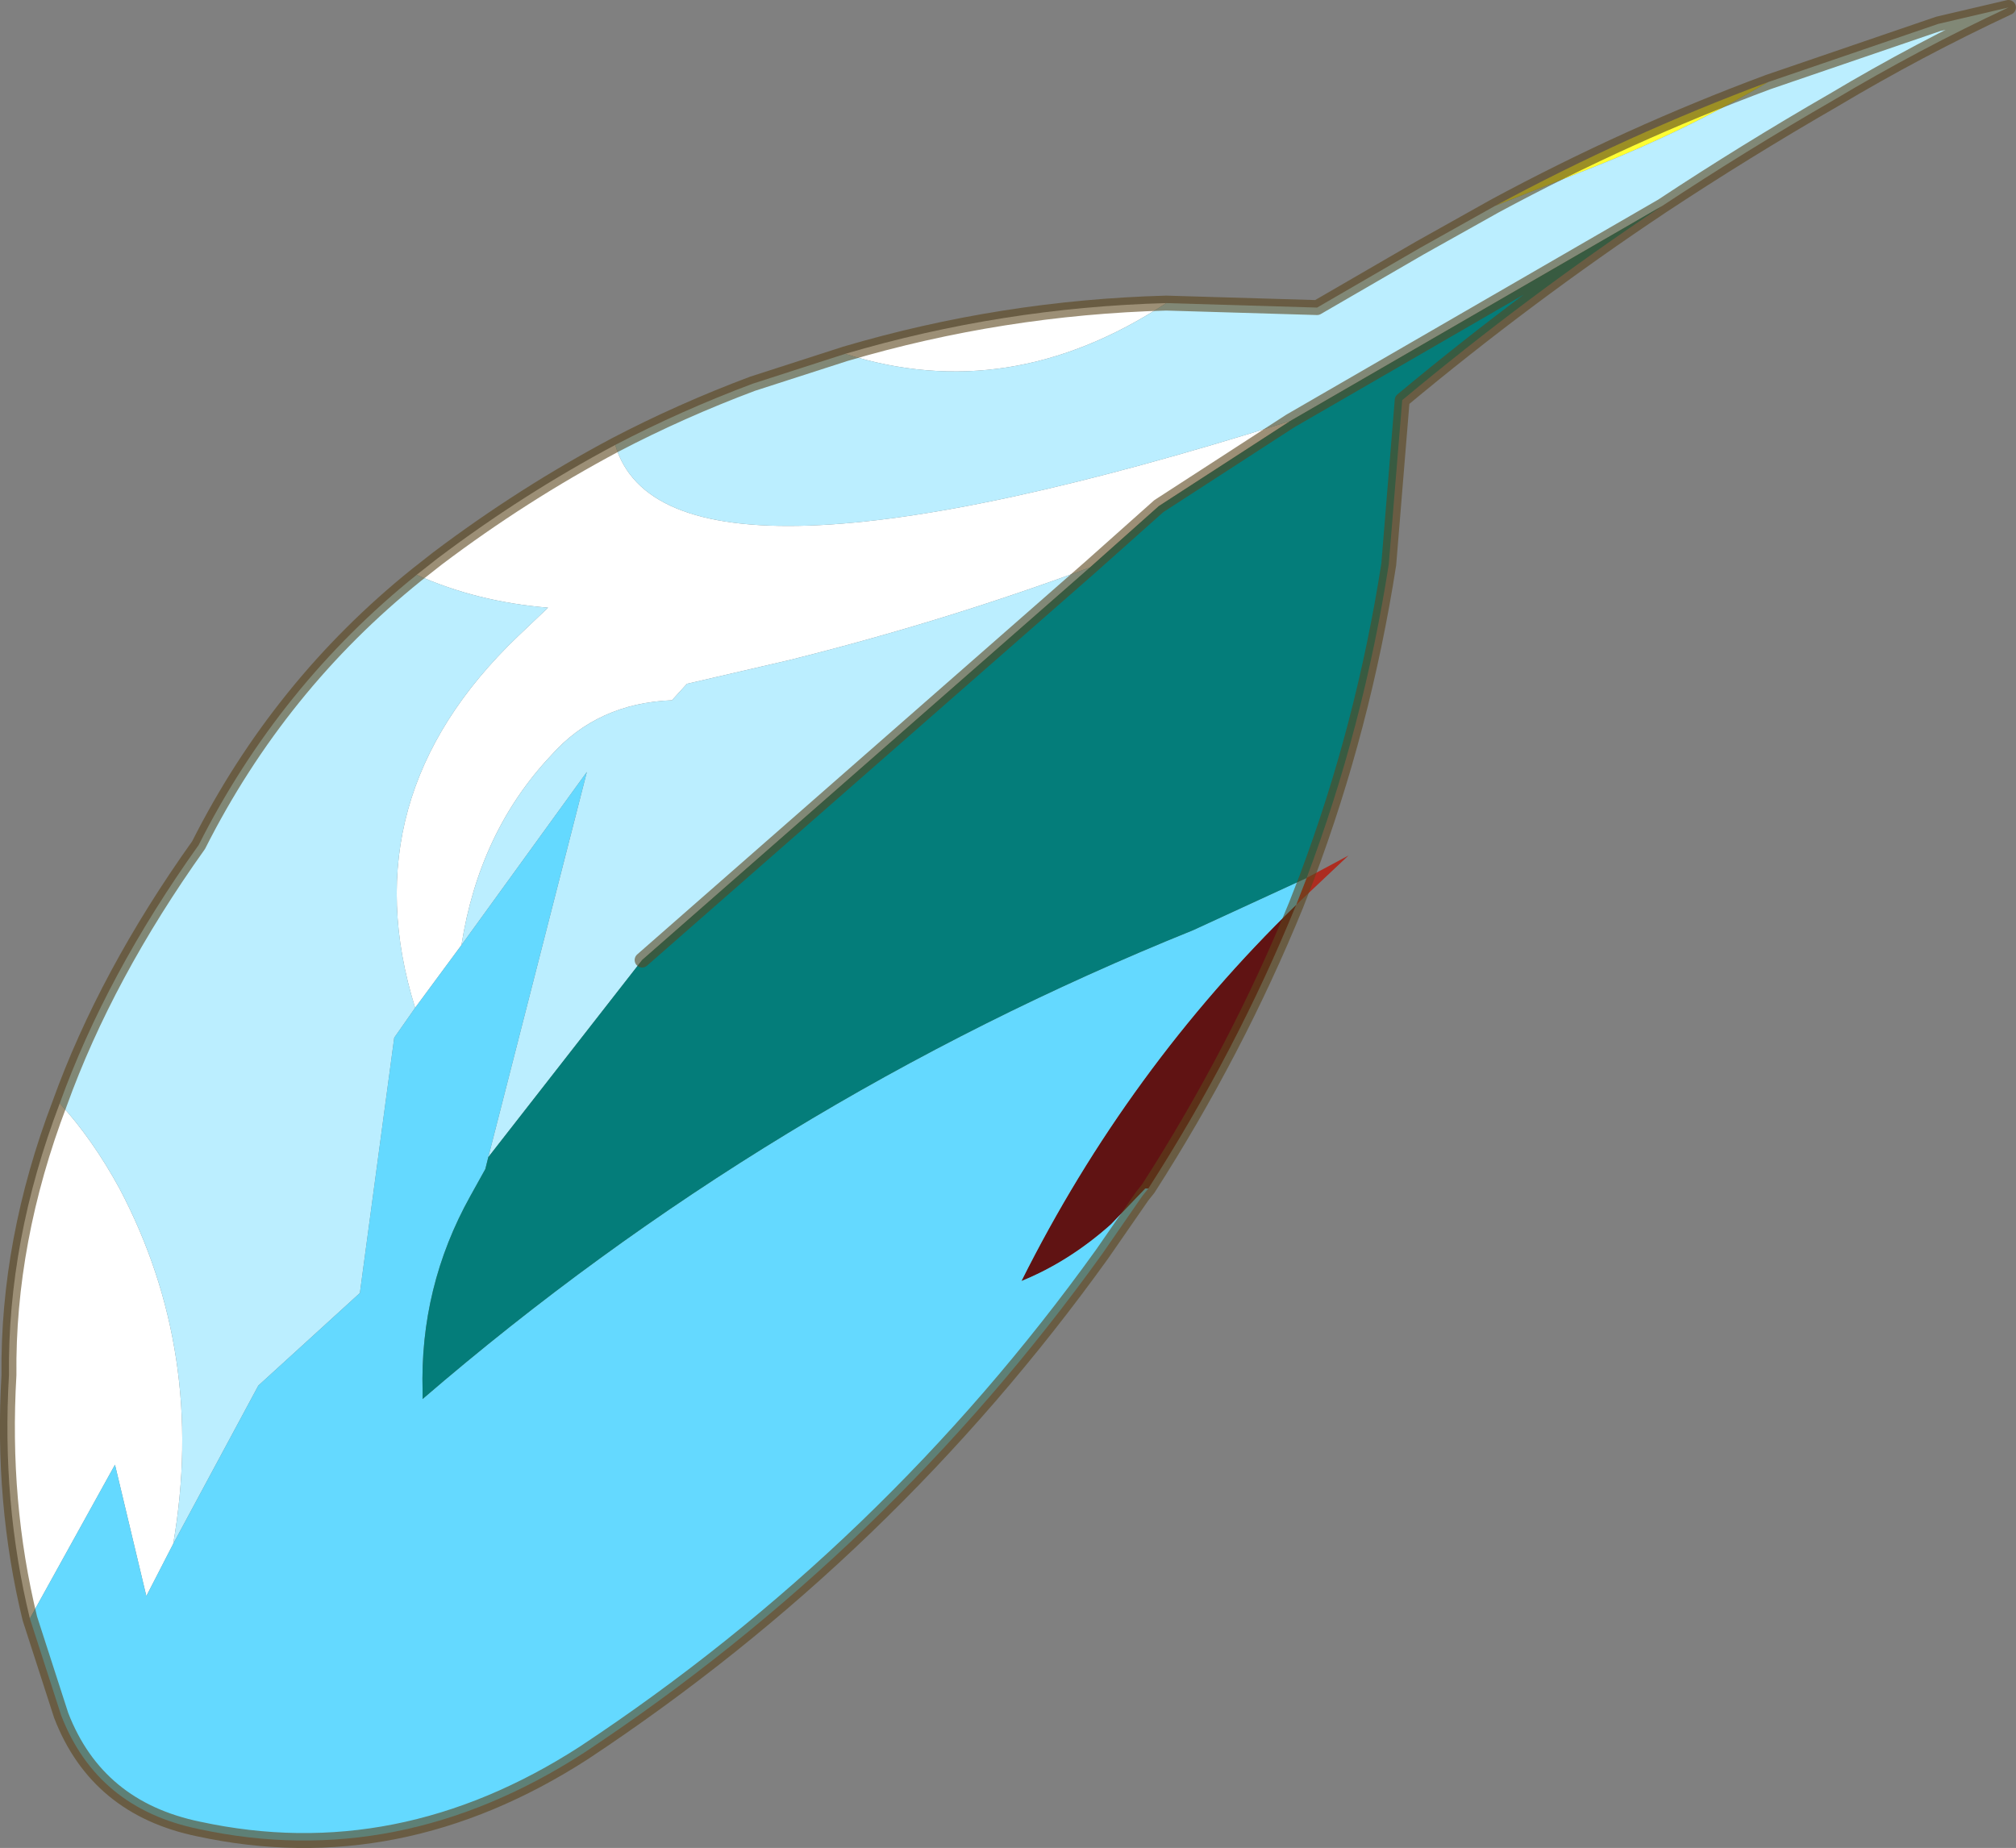 <svg viewBox="0 0 67.502 61.884" xmlns="http://www.w3.org/2000/svg" xmlns:xlink="http://www.w3.org/1999/xlink"><rect x="0" y="0" width="67.502" height="61.884" fill="#808080" stroke="none"/><use width="67.5" height="61.9" xlink:href="#a"/><defs><g id="a"><path d="M310.35 194.45q-5.25 3.45-10.75 1.7 5.25-1.55 10.75-1.7m-18.45 4.75q1.7 5.8 22.6-.8l-4.4 2.85-2.3 2.05q-4.85 1.8-10.05 3.1l-3.45.8-.5.55q-2.5.1-4.05 1.85-2.4 2.55-3 6.35l-1.55 2.1q-2.2-7.05 3.45-12.45l1-.95q-2.4-.2-4.4-1.1l.7-.55q2.85-2.15 5.95-3.8M277.1 236l-.9 1.75-1.05-4.4-2.85 5.15q-.95-3.9-.7-8.15-.05-4.5 1.7-9.1 1.1 1.2 2 2.85 2.9 5.5 1.8 11.9" fill="#fff" fill-rule="evenodd" transform="translate(-271.3 -184.3)"/><path d="M330.5 187.05q-2.7 1.6-5.85 2.85l-3.3 1.3q4.45-2.4 9.15-4.15" fill="#ff3" fill-rule="evenodd" transform="translate(-271.3 -184.3)"/><path d="M309.75 224.1h-.1l-1.15 1.2q-1.4 1.25-3 1.9 3.55-7.1 9.2-12.6-2 4.9-4.95 9.5" fill="#601313" fill-rule="evenodd" transform="translate(-271.3 -184.3)"/><path d="m314.7 214.6.35-.9 1.4-.75-1.75 1.65" fill="#ad2c20" fill-rule="evenodd" transform="translate(-271.3 -184.3)"/><path d="m321.35 191.2 3.3-1.3q3.15-1.25 5.85-2.85l5.7-1.95 2.35-.55q-3 1.4-5.85 3.1-2.95 1.7-5.75 3.55l-12.45 7.2q-20.9 6.6-22.6.8 2.2-1.15 4.6-2.05l3.1-1q5.5 1.75 10.75-1.7l5.05.15 3.45-2 2.5-1.4m-33.7 31.85 3.3-12.9-4.2 5.8q.6-3.8 3-6.35 1.55-1.75 4.05-1.85l.5-.55 3.45-.8q5.2-1.3 10.05-3.1l-15 13.15-5.15 6.6m-2.45-5-.7 1-1.15 8.55-3.4 3.1-2.85 5.3q1.1-6.4-1.8-11.9-.9-1.65-2-2.85 1.55-4.3 4.65-8.65 2.7-5.35 7.3-9.05 2 .9 4.4 1.1l-1 .95q-5.65 5.4-3.45 12.45" fill="#bef" fill-rule="evenodd" transform="translate(-271.3 -184.3)"/><path d="m315.05 213.7-.35.9q-5.65 5.5-9.2 12.6 1.6-.65 3-1.9l1.15-1.2h.1l-.2.25-1.35 1.95q-7.15 9.95-17.35 16.7-6.2 4-12.9 2.55-3.4-.7-4.6-3.8l-1.05-3.25 2.85-5.15 1.05 4.4.9-1.75 2.85-5.3 3.4-3.1 1.15-8.55.7-1 1.55-2.1 4.2-5.8-3.3 12.9-.1.4-.5.9q-1.7 3.05-1.6 6.55v.25q11.55-9.95 25.8-15.7l3.8-1.75" fill="#64d9ff" fill-rule="evenodd" transform="translate(-271.3 -184.3)"/><path d="m314.5 198.4 12.45-7.2q-4.5 3-8.7 6.5l-.45 5.5q-.85 5.45-2.75 10.5l-3.8 1.75q-14.25 5.75-25.8 15.7v-.25q-.1-3.5 1.6-6.55l.5-.9.1-.4 5.15-6.6 15-13.15 2.3-2.05 4.4-2.85" fill="#047d7a" fill-rule="evenodd" transform="translate(-271.3 -184.3)"/><path d="m50.05 6.9-2.5 1.4-3.45 2-5.05-.15q-5.5.15-10.75 1.7l-3.1 1q-2.4.9-4.6 2.05m22.6-.8 12.45-7.2q2.8-1.85 5.75-3.55 2.85-1.7 5.85-3.1L64.9.8l-5.7 1.95Q54.5 4.5 50.05 6.9M43.4 30.3l.35-.9q1.9-5.05 2.75-10.5l.45-5.5q4.2-3.5 8.7-6.5M1 54.2l1.05 3.25q1.2 3.1 4.6 3.8 6.7 1.45 12.9-2.55Q29.75 51.95 36.9 42l1.35-1.95.2-.25m4.75-25.7-4.4 2.85L36.5 19l-15 13.15m-7.55-12.9q-4.6 3.7-7.3 9.05-3.1 4.35-4.65 8.65m11.95-17.7.7-.55q2.85-2.15 5.95-3.8m22.8 15.4q-2 4.9-4.95 9.5M1 54.2q-.95-3.9-.7-8.15-.05-4.5 1.7-9.1" fill="none" stroke="#5a451b" stroke-linecap="round" stroke-linejoin="round" stroke-opacity=".6" stroke-width=".5"/></g></defs></svg>